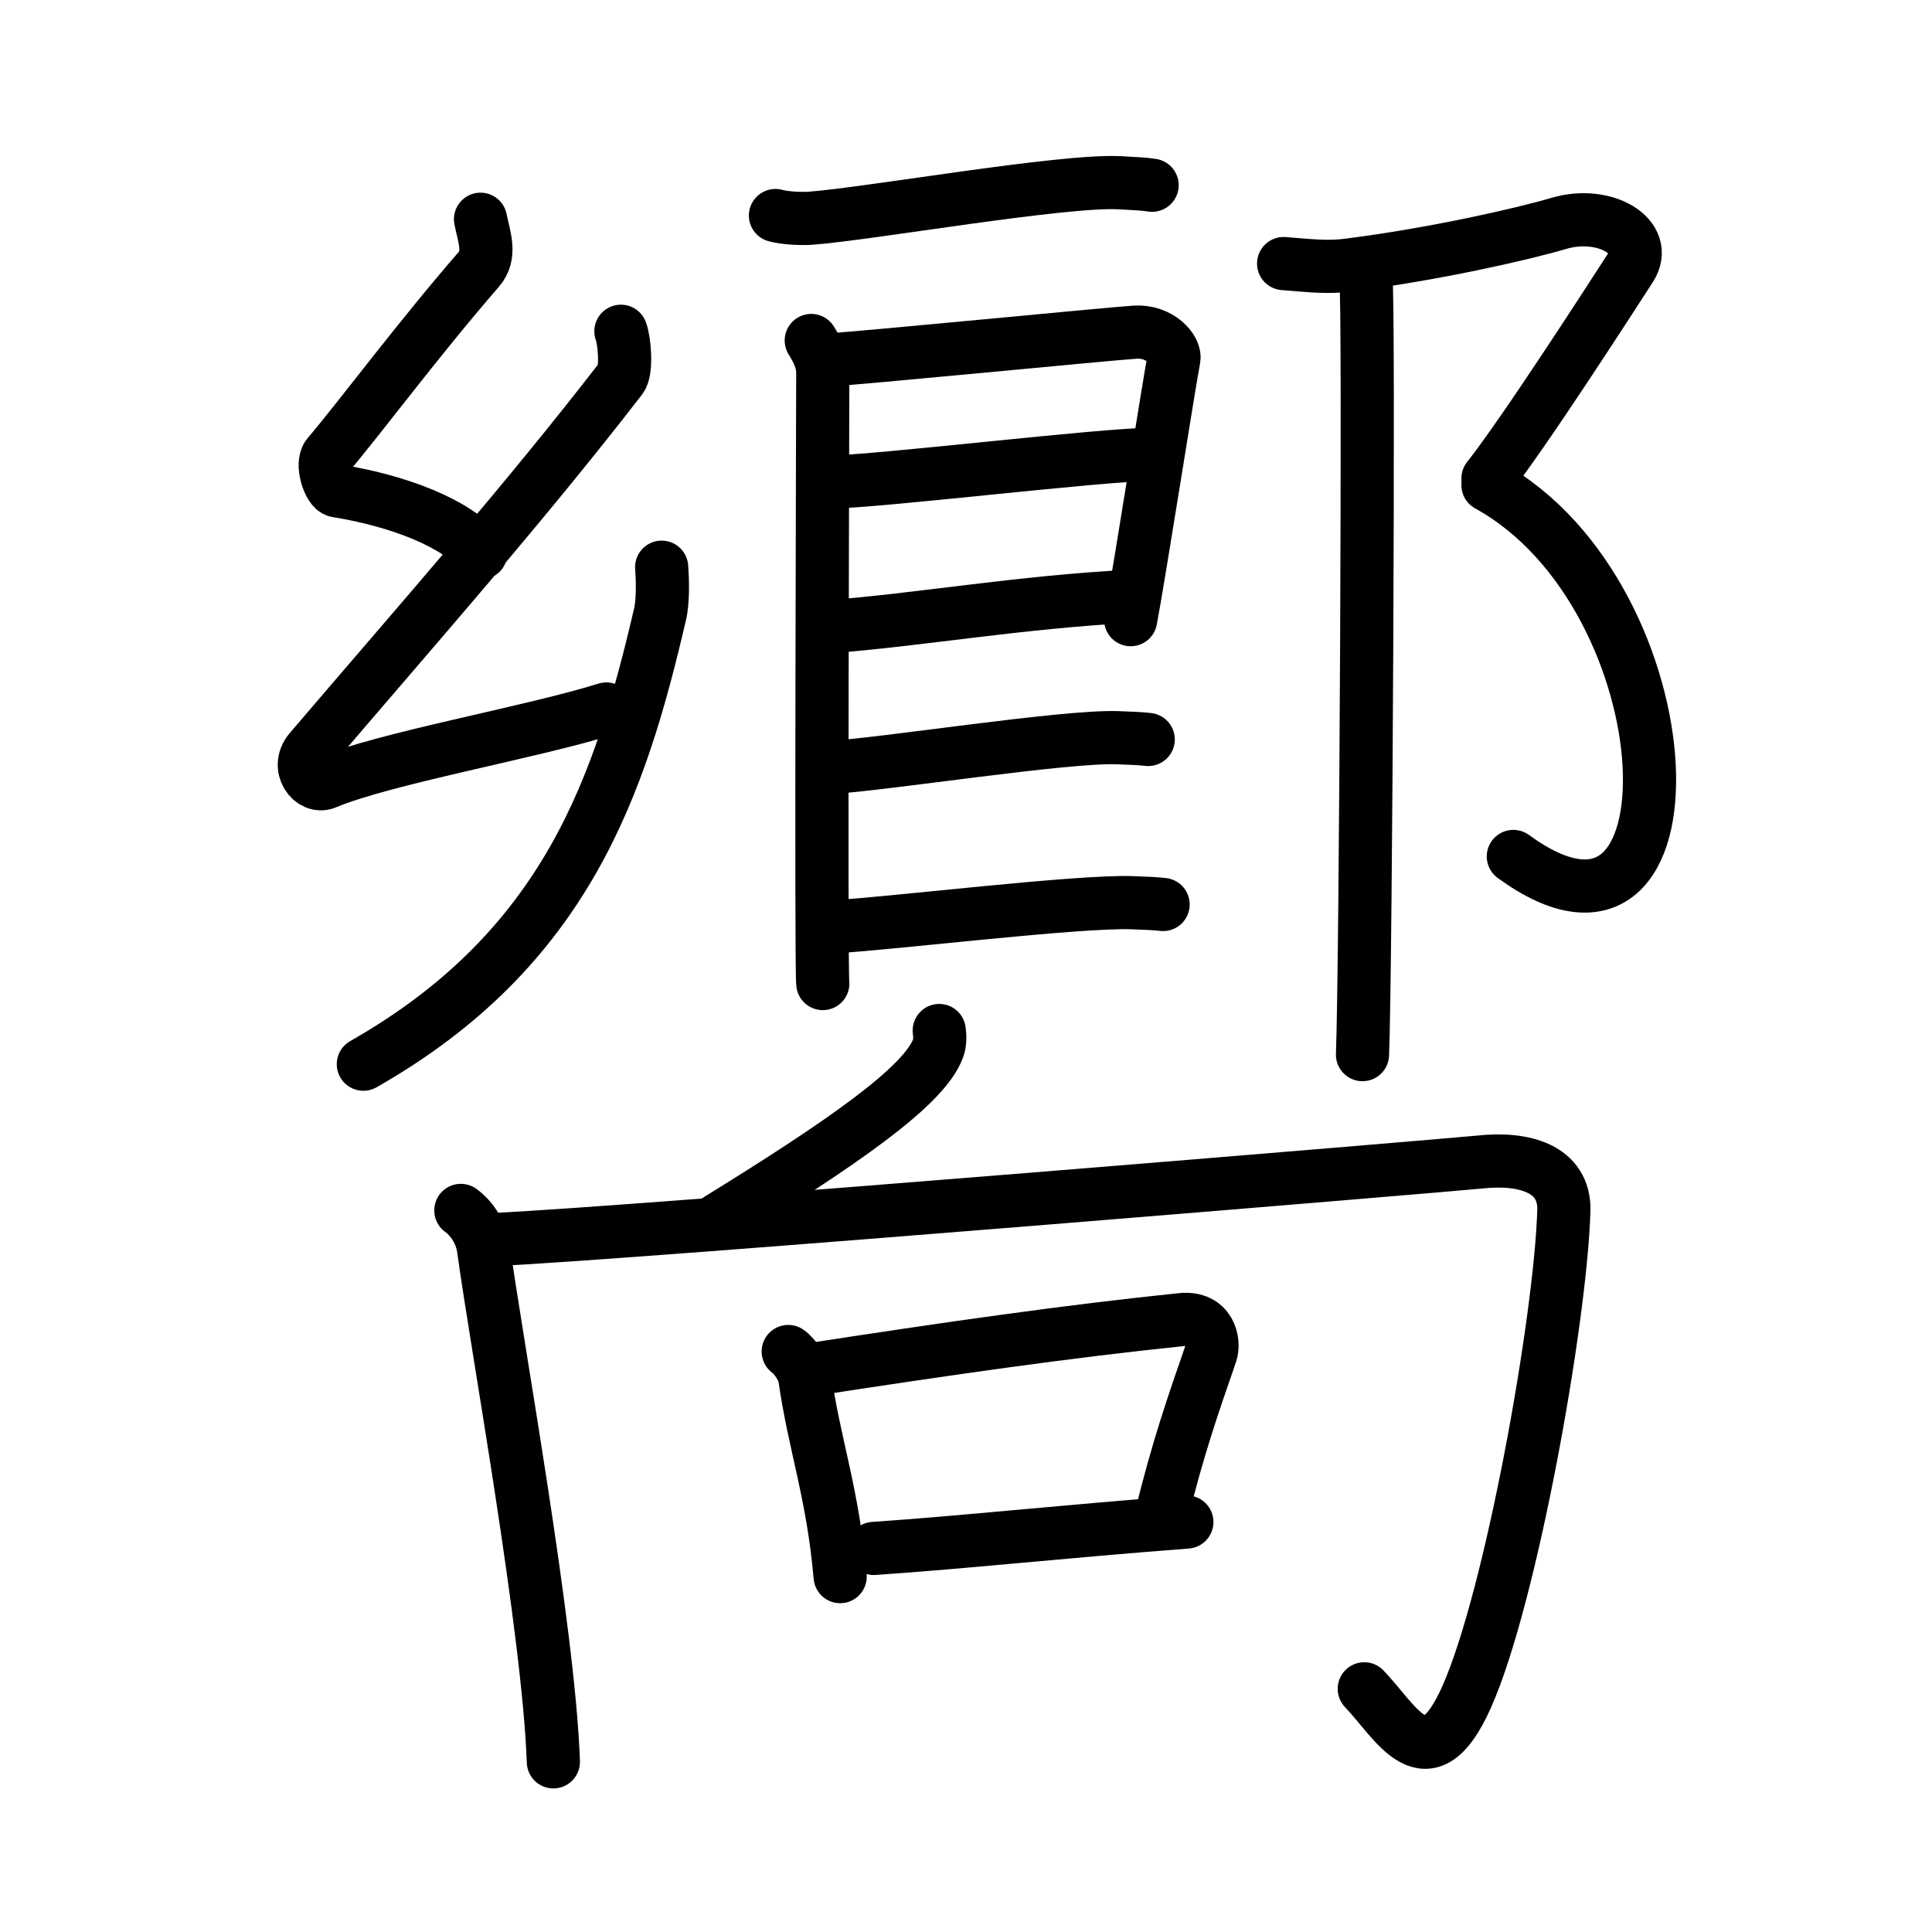 <svg xmlns="http://www.w3.org/2000/svg" width="109" height="109" viewBox="0 0 109 109"><g xmlns:kvg="http://kanjivg.tagaini.net" id="kvg:StrokePaths_056ae" style="fill:none;stroke:#000000;stroke-width:3;stroke-linecap:round;stroke-linejoin:round;"><g id="kvg:056ae" kvg:element="&#22190;"><g id="kvg:056ae-g1" kvg:element="&#37111;" kvg:variant="true" kvg:position="top"><g id="kvg:056ae-g2" kvg:position="left"><g id="kvg:056ae-g3" kvg:element="&#24186;"><path id="kvg:056ae-s1" kvg:type="&#12764;" d="M27.11,12.37c0.2,1,0.62,2-0.1,2.83c-3.51,4.05-6.54,8.16-8.51,10.49c-0.4,0.48,0.07,1.93,0.5,2c3.5,0.57,6.75,1.82,8.13,3.5"/><path id="kvg:056ae-s2" kvg:type="&#12764;" d="M35.03,18.69c0.2,0.5,0.35,2.21,0,2.66C29.5,28.5,23.75,35,17.49,42.33c-0.82,0.97,0.1,2.17,0.9,1.83c3.31-1.39,11.57-2.83,15.82-4.16"/><path id="kvg:056ae-s3" kvg:type="&#12756;" d="M37.33,32c0.05,0.66,0.09,1.88-0.09,2.65C35,44.25,32,53.5,20.5,60.04"/></g><g id="kvg:056ae-g4" kvg:element="&#33390;" kvg:variant="true"><path id="kvg:056ae-s4" kvg:type="&#12752;" d="M43.75,12.16c0.52,0.15,1.48,0.19,2,0.15c3.32-0.25,14.21-2.17,17.43-2c0.87,0.05,1.39,0.07,1.82,0.14"/><path id="kvg:056ae-s5" kvg:type="&#12753;" d="M45.77,19.21c0.33,0.53,0.65,1.13,0.65,1.84c0,0.71-0.11,33.74,0,34.44"/><path id="kvg:056ae-s6" kvg:type="&#12757;" d="M46.54,20.32c1.84-0.09,15.82-1.47,17.5-1.58c1.4-0.09,2.29,0.98,2.19,1.5c-0.22,1.06-1.99,12.37-2.44,14.72"/><path id="kvg:056ae-s7" kvg:type="&#12752;" d="M46.87,27.19c2.49,0,15.36-1.56,18.17-1.56"/><path id="kvg:056ae-s8" kvg:type="&#12752;" d="M46.75,35.36c5.07-0.38,10.79-1.4,17.11-1.72"/><path id="kvg:056ae-s9" kvg:type="&#12752;" d="M46.7,43.31c3.12-0.17,13.35-1.8,16.37-1.69c0.81,0.03,1.3,0.05,1.71,0.1"/><path id="kvg:056ae-s10" kvg:type="&#12752;" d="M47.12,52.28c3.12-0.17,13.77-1.47,16.79-1.35c0.81,0.03,1.3,0.05,1.71,0.1"/></g></g><g id="kvg:056ae-g5" kvg:element="&#11983;" kvg:variant="true" kvg:original="&#37009;" kvg:position="right"><path id="kvg:056ae-s11" kvg:type="&#12743;" d="M72.42,14.87C74,15,74.96,15.1,76.04,14.96c4.89-0.62,9.81-1.74,11.92-2.36c2.58-0.76,5.16,0.76,4.02,2.52s-6.02,9.34-8.03,11.87"/><path id="kvg:056ae-s12" kvg:type="&#12757;va" d="M83.95,27.37c11.47,6.31,12.3,28.88,1.43,20.95"/><path id="kvg:056ae-s13" kvg:type="&#12753;" d="M77.06,15.76c0.19,0.76,0,39.01-0.19,43.74"/></g></g><g id="kvg:056ae-g6" kvg:element="&#21521;" kvg:position="bottom"><g id="kvg:056ae-g7" kvg:element="&#20031;"><path id="kvg:056ae-s14" kvg:type="&#12754;" d="M52.99,58.14c0.03,0.25,0.07,0.66-0.07,1.02c-0.81,2.15-5.39,5.32-12.59,9.76"/></g><g id="kvg:056ae-g8" kvg:element="&#20866;"><path id="kvg:056ae-s15" kvg:type="&#12753;" d="M26,68.29c0.65,0.47,1.16,1.29,1.28,2.16c0.72,5.31,3.68,21.48,3.94,28.95"/><path id="kvg:056ae-s16" kvg:type="&#12742;a" d="M27.76,69.94c8.18-0.38,54.19-4.22,55.73-4.38c2.46-0.27,4.81,0.35,4.74,2.75c-0.19,6.2-2.99,21.85-5.49,27.44c-2.23,5-3.96,1.41-5.77-0.47"/></g><g id="kvg:056ae-g9" kvg:element="&#21475;" kvg:radical="tradit"><path id="kvg:056ae-s17" kvg:type="&#12753;" d="M44.47,76.25c0.37,0.24,0.88,1.05,0.92,1.37c0.54,3.86,1.59,6.56,2.01,11.33"/><path id="kvg:056ae-s18" kvg:type="&#12757;b" d="M45.3,77.34c8.35-1.29,15.05-2.24,21.36-2.89c1.6-0.16,1.88,1.25,1.65,1.92c-0.95,2.74-1.89,5.43-2.79,9.16"/><path id="kvg:056ae-s19" kvg:type="&#12752;b" d="M49.3,87.36c5.15-0.35,10.59-0.95,17.66-1.49"/></g></g></g></g></svg>